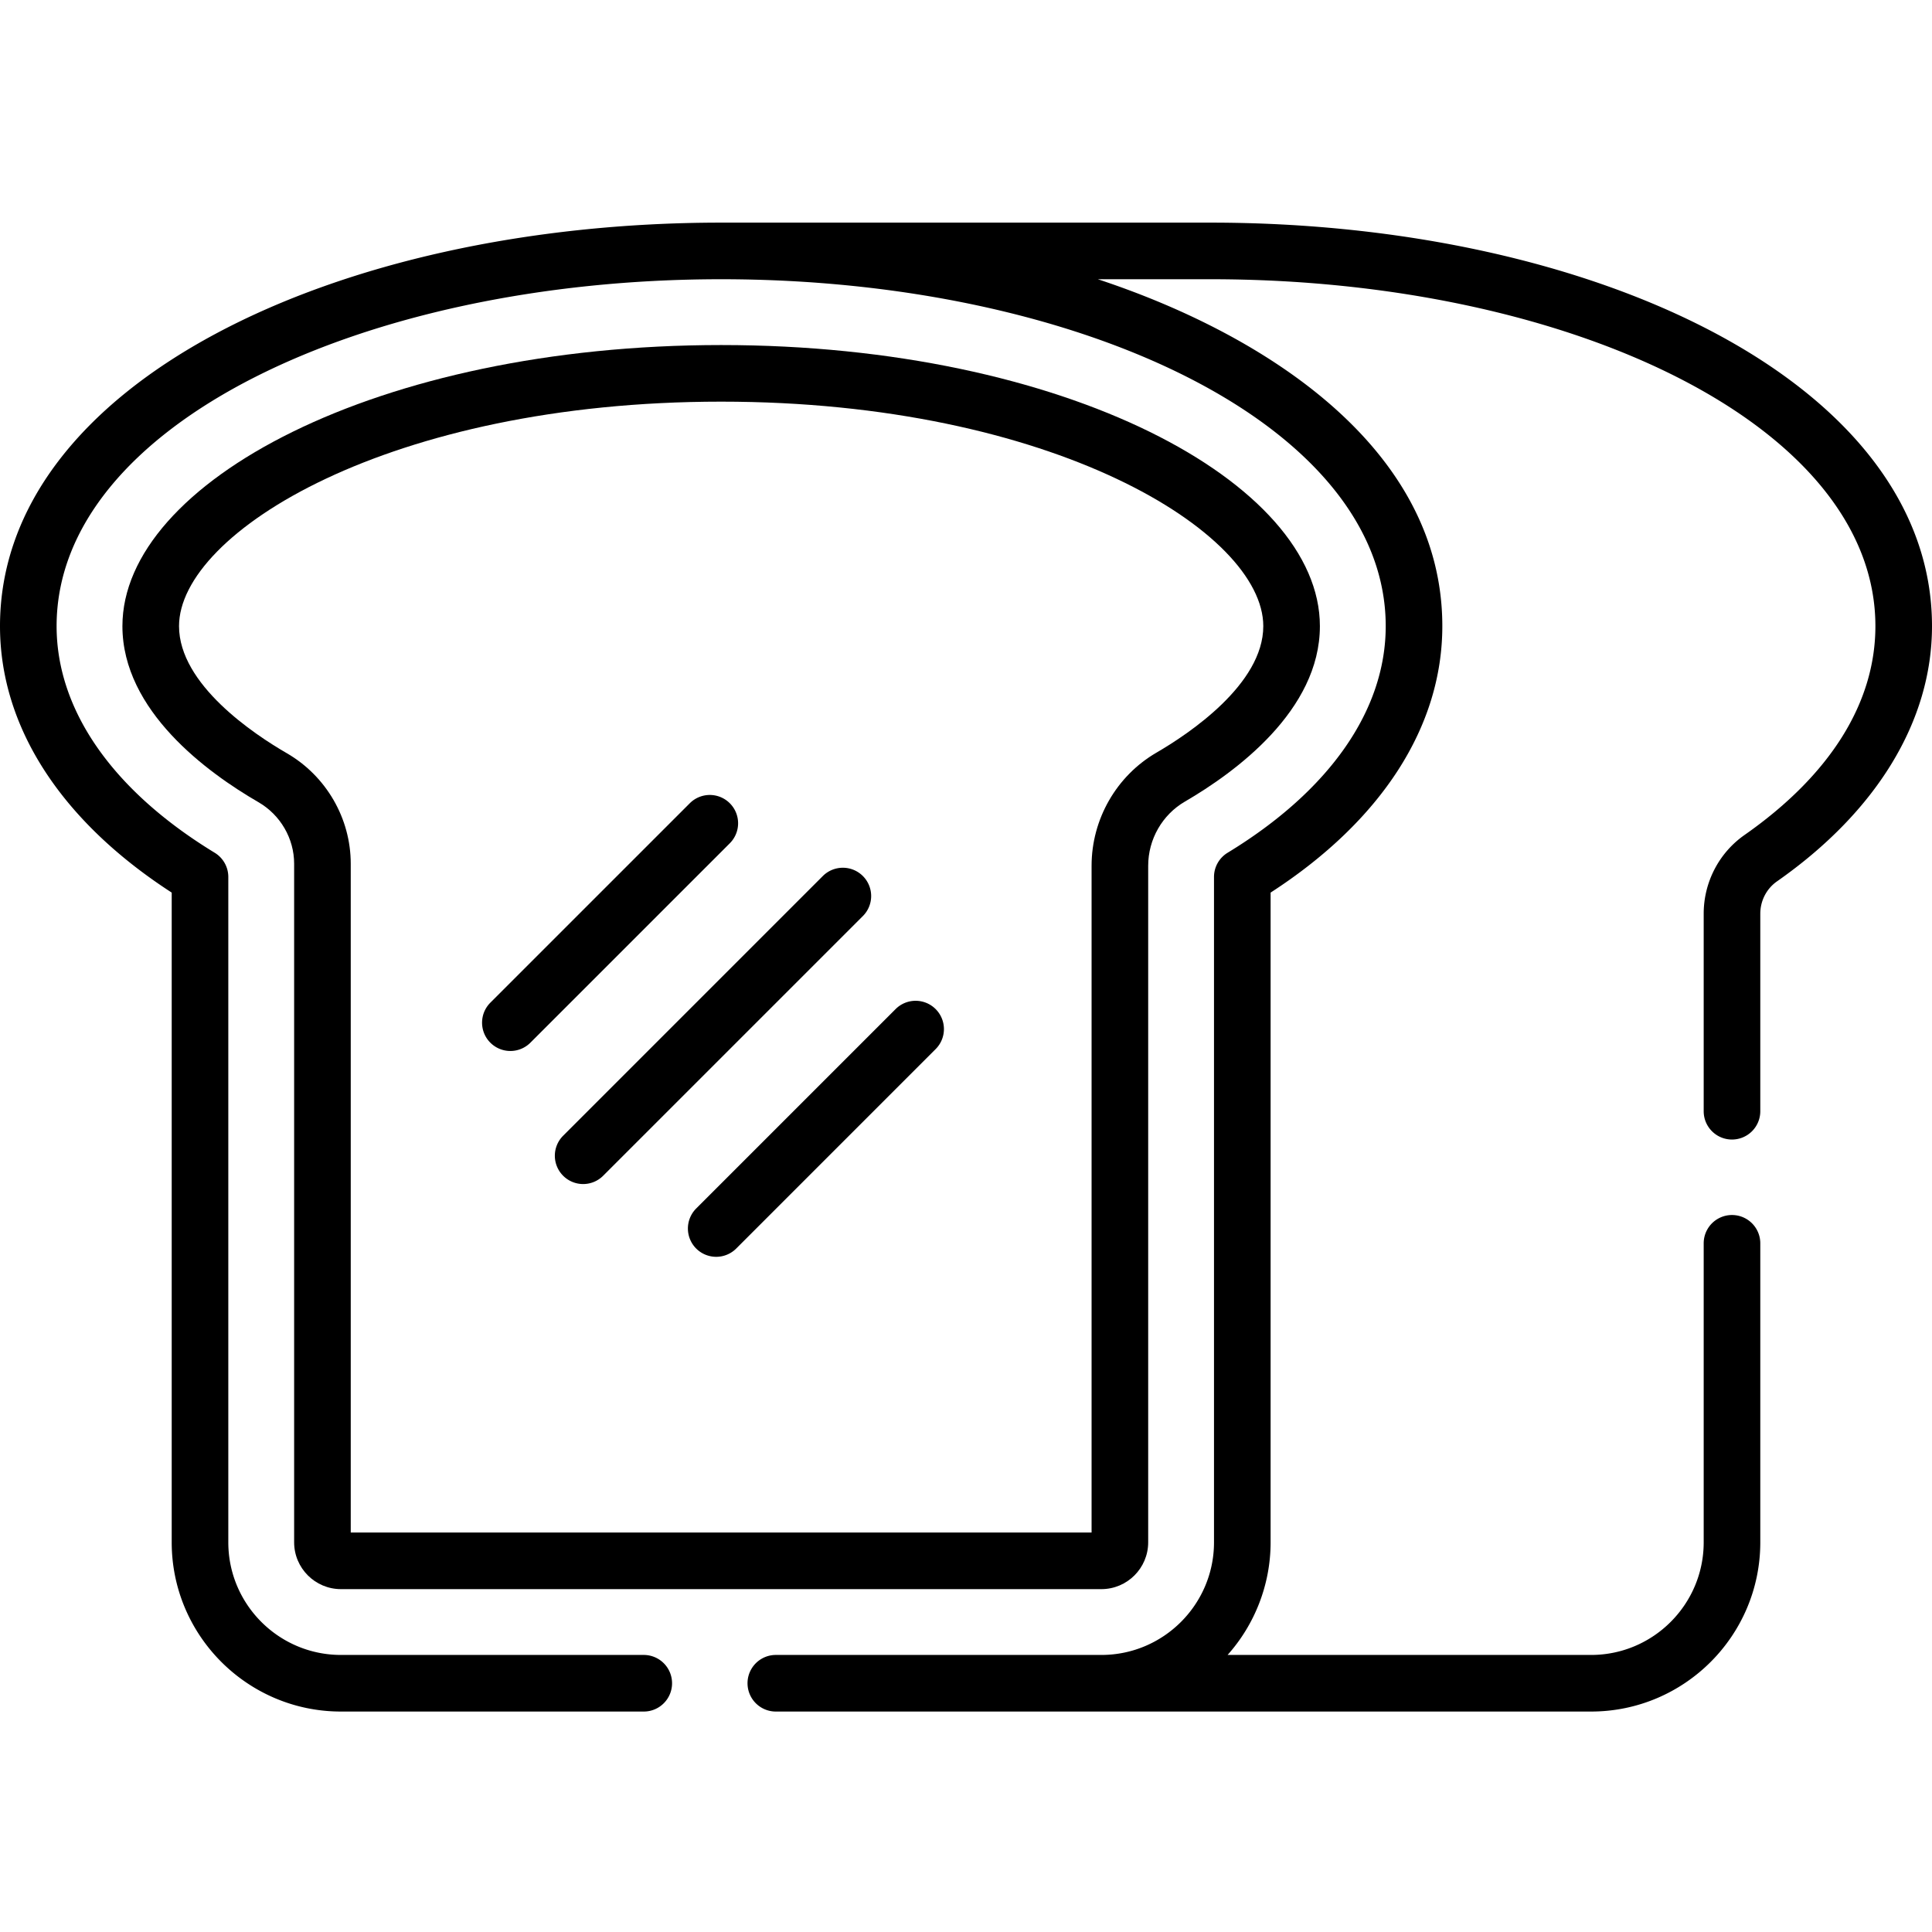 <svg height="512pt" viewBox="0 -59 512 512" width="512pt" xmlns="http://www.w3.org/2000/svg"><path d="M90.355 362.137h201.52c6.844 0 12.406-5.567 12.406-12.407v-179.3c0-6.996 3.73-13.512 9.73-17 13.36-7.77 35.774-24.137 35.774-46.5 0-38.008-67.41-74.489-158.672-74.489-91.105 0-158.672 36.414-158.672 74.489 0 22.457 22.579 38.867 36.04 46.652 5.84 3.379 9.468 9.629 9.468 16.313V349.73c0 6.84 5.567 12.407 12.406 12.407zm-14.367-221.54c-8.582-4.964-28.543-18.183-28.543-33.667 0-24.832 55.844-59.489 143.668-59.489 87.84 0 143.672 34.66 143.672 59.489 0 15.406-19.8 28.582-28.316 33.53-10.602 6.165-17.188 17.65-17.188 29.97v176.707H92.95V169.898c0-12.023-6.5-23.25-16.96-29.3zm0 0"/><path d="M149.238 252.586a7.497 7.497 0 0 0 10.606 0l68.824-68.82a7.502 7.502 0 0 0 0-10.61 7.51 7.51 0 0 0-10.61 0l-68.82 68.824a7.497 7.497 0 0 0 0 10.606zm-8.679-35.262l52.847-52.847a7.497 7.497 0 0 0 0-10.606 7.497 7.497 0 0 0-10.605 0l-52.852 52.848c-2.926 2.93-2.926 7.68 0 10.605a7.502 7.502 0 0 0 10.61 0zm43.937 54.551a7.51 7.51 0 0 0 10.61 0l52.847-52.852a7.497 7.497 0 0 0 0-10.605 7.502 7.502 0 0 0-10.61 0l-52.847 52.848a7.51 7.51 0 0 0 0 10.609zm0 0"/><path d="M45.504 177.547V349.73c0 24.73 20.121 44.848 44.851 44.848h80.247c4.144 0 7.5-3.355 7.5-7.5a7.5 7.5 0 0 0-7.5-7.5H90.355c-16.46 0-29.851-13.39-29.851-29.848V173.402a7.51 7.51 0 0 0-3.598-6.41C29.883 150.543 15 129.211 15 106.93 15 53.672 96.191 15 191.117 15c95.063 0 176.113 38.742 176.113 91.93 0 22.285-14.882 43.617-41.906 60.062a7.502 7.502 0 0 0-3.601 6.406V349.73c0 16.457-13.391 29.848-29.848 29.848h-86.273a7.5 7.5 0 1 0 0 15h216.046c24.727 0 44.848-20.117 44.848-44.848v-79.238a7.5 7.5 0 0 0-15 0v79.238c0 16.457-13.39 29.848-29.848 29.848h-96.324c7.106-7.953 11.399-18.535 11.399-29.848V177.547c29.386-19.012 45.507-43.965 45.507-70.617 0-46.98-46.566-77.168-91.293-91.93h29.95C415.949 15 497 53.742 497 106.93c0 20.34-11.992 39.476-34.684 55.351-6.777 4.742-10.82 12.543-10.82 20.864v52.343c0 4.145 3.356 7.5 7.5 7.5a7.5 7.5 0 0 0 7.5-7.5v-52.343c0-3.43 1.652-6.633 4.422-8.57C497.41 156.038 512 132.014 512 106.93 512 42.656 422.848 0 320.887 0h-129.77C88.61 0 0 42.945 0 106.93c0 26.652 16.121 51.601 45.504 70.617zm0 0"/></svg>